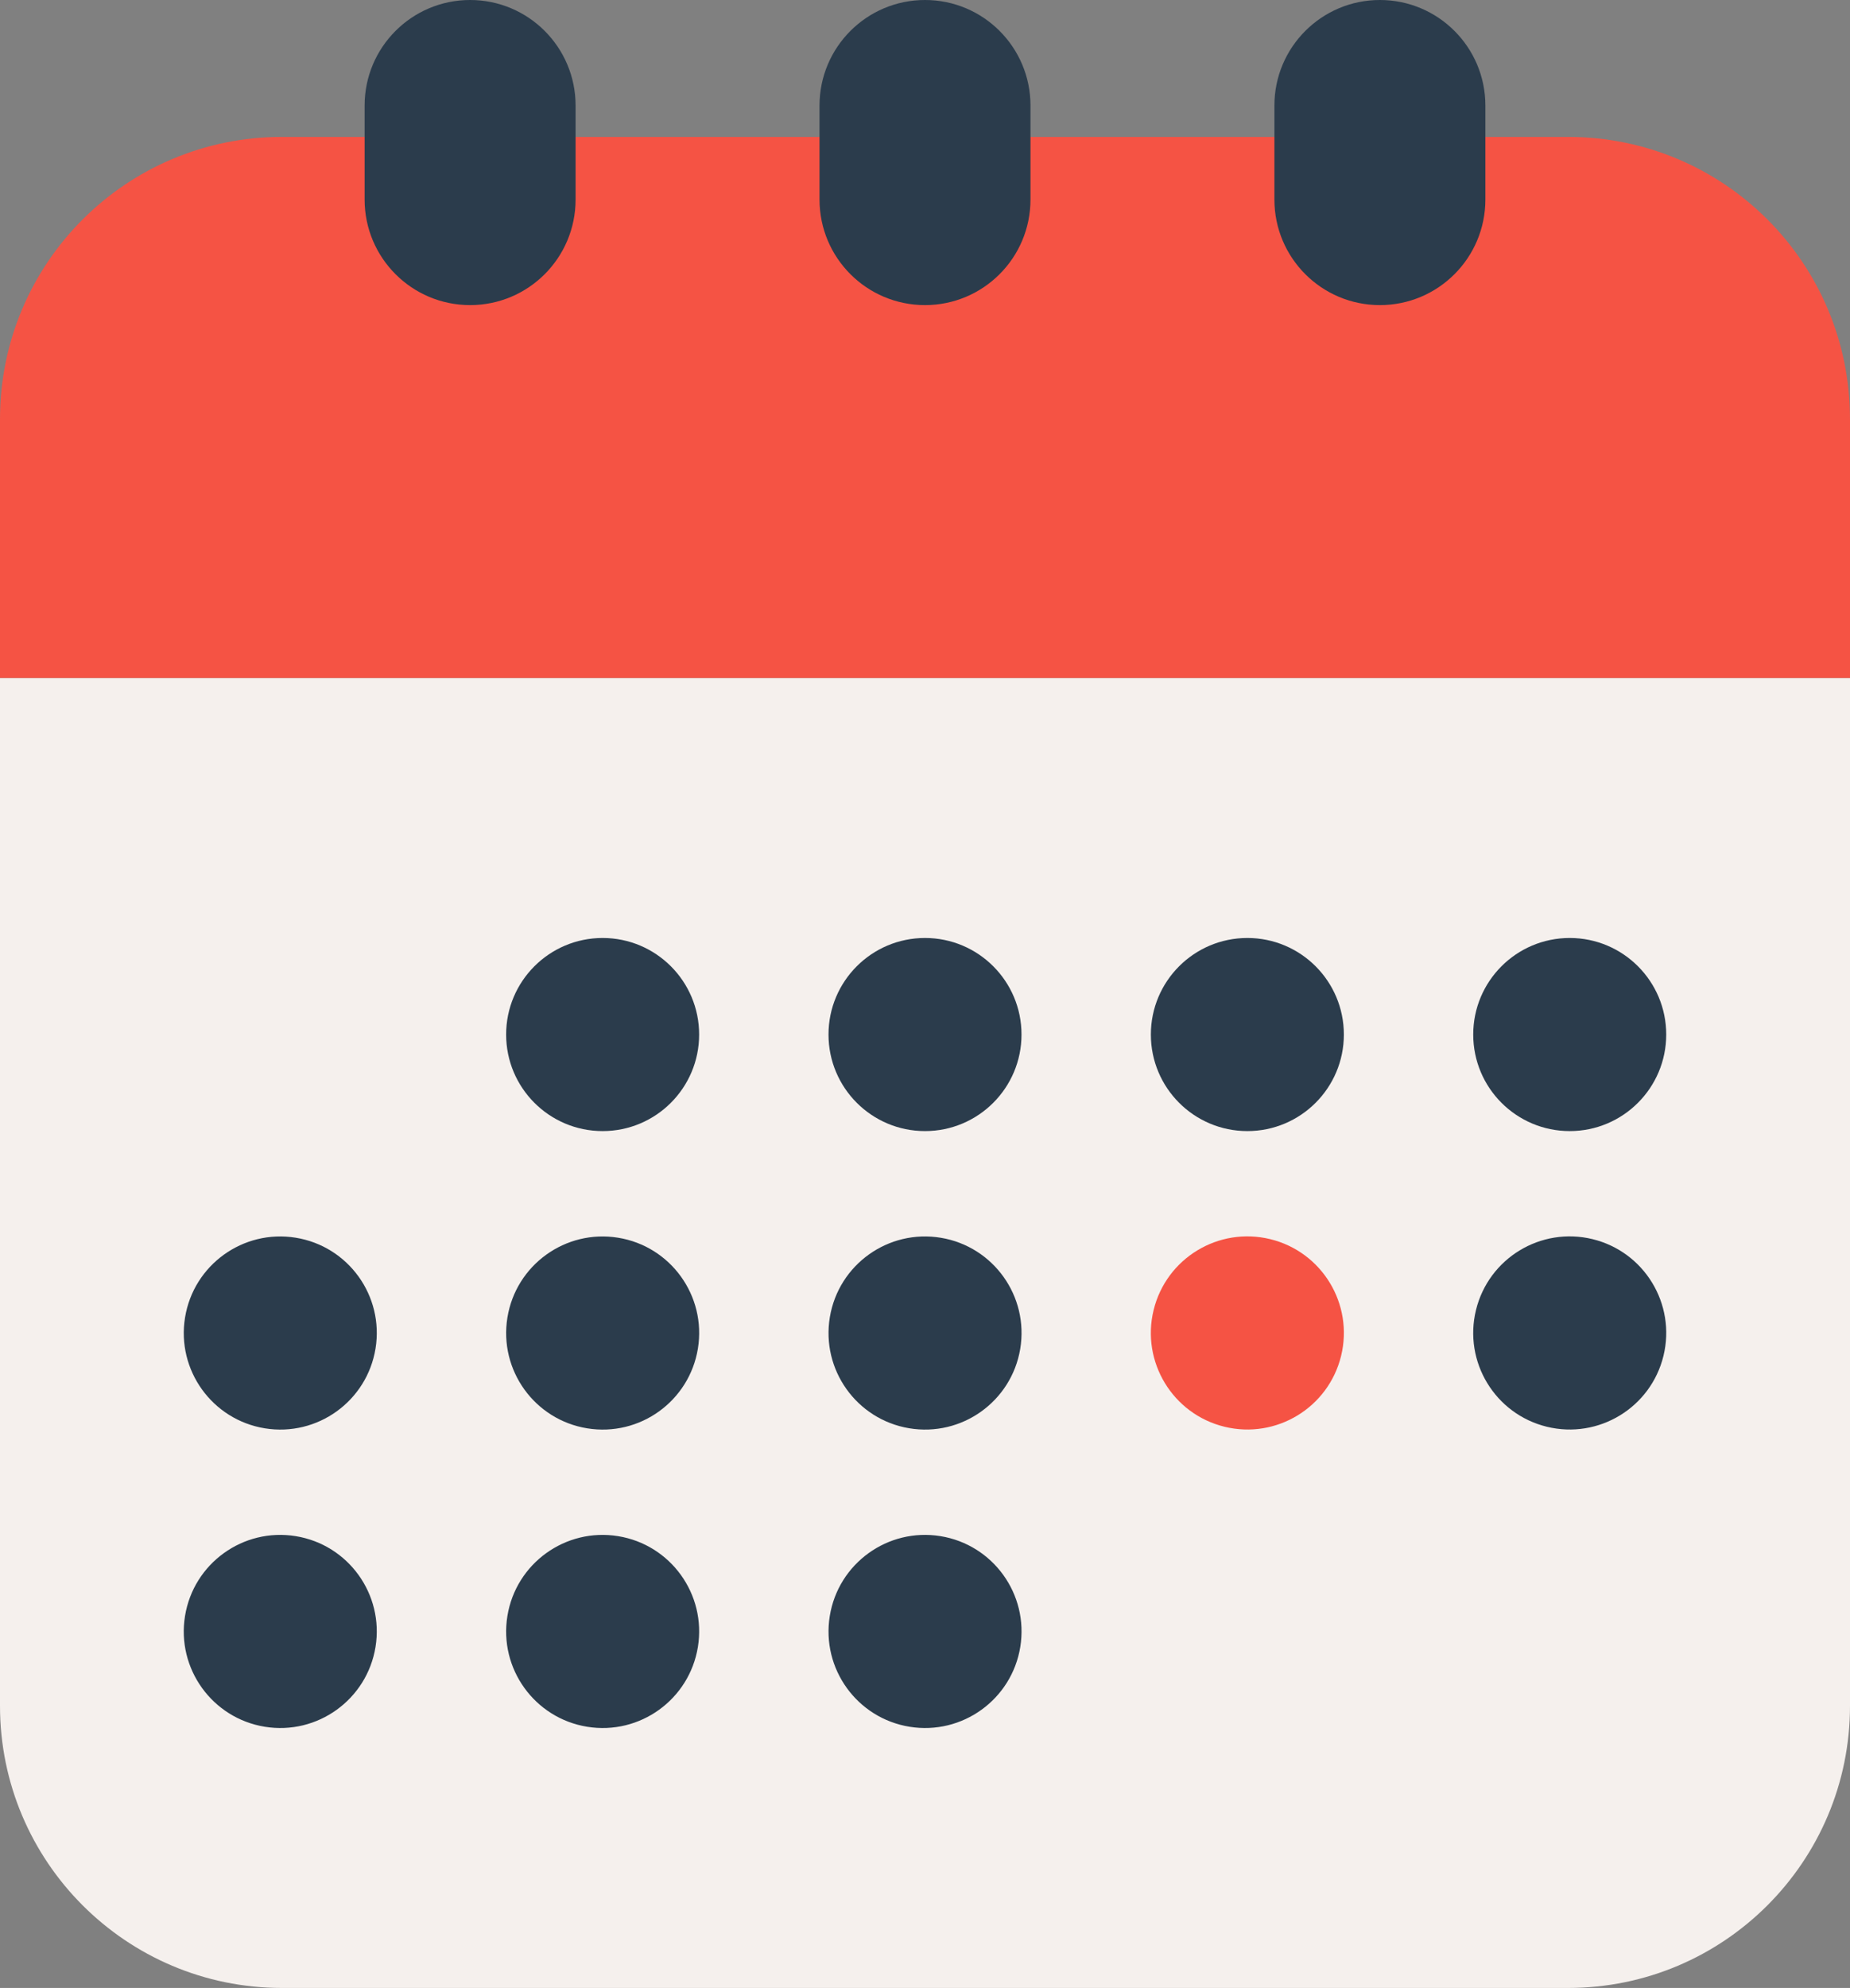 <?xml version="1.0" encoding="UTF-8"?>
<svg id="uuid-eea02752-60d9-45b2-ad3d-9d8ebedf7e7c" data-name="&amp;lt;Layer&amp;gt;" xmlns="http://www.w3.org/2000/svg" viewBox="0 0 1406.39 1510.43">
  <rect x="0" y="0" width="1406.39" height="1510.43" fill="#808080" stroke="none"/>
  <defs>
    <style>
      .uuid-f5608666-41ce-4f1d-8a20-00204e0bf929 {
        fill: #f55344;
      }

      .uuid-f5608666-41ce-4f1d-8a20-00204e0bf929, .uuid-db125f37-45d6-4390-9463-22fd6a45aaf6, .uuid-9e5cc0de-15e9-4713-95c6-f46f5417d0c7 {
        stroke-width: 0px;
      }

      .uuid-db125f37-45d6-4390-9463-22fd6a45aaf6 {
        fill: #f5f0ed;
      }

      .uuid-9e5cc0de-15e9-4713-95c6-f46f5417d0c7 {
        fill: #2b3c4c;
      }
    </style>
  </defs>
  <path class="uuid-db125f37-45d6-4390-9463-22fd6a45aaf6" d="m1406.39,515.11v781c0,118.31-95.87,214.32-214.32,214.32H214.32C96.01,1510.43,0,1414.41,0,1296.1v-781h1406.39Z"/>
  <path class="uuid-f5608666-41ce-4f1d-8a20-00204e0bf929" d="m1406.39,318.36v196.75H0v-196.75C0,199.91,96.01,104.03,214.32,104.03h977.74c118.45,0,214.32,95.87,214.32,214.32Z"/>
  <g>
    <circle class="uuid-9e5cc0de-15e9-4713-95c6-f46f5417d0c7" cx="458.13" cy="786.03" r="73.36"/>
    <circle class="uuid-9e5cc0de-15e9-4713-95c6-f46f5417d0c7" cx="703.2" cy="786.03" r="73.36"/>
    <circle class="uuid-9e5cc0de-15e9-4713-95c6-f46f5417d0c7" cx="948.26" cy="786.03" r="73.36"/>
    <circle class="uuid-9e5cc0de-15e9-4713-95c6-f46f5417d0c7" cx="1193.32" cy="786.03" r="73.36"/>
    <circle class="uuid-9e5cc0de-15e9-4713-95c6-f46f5417d0c7" cx="458.13" cy="1012.77" r="73.36" transform="translate(-614.94 1302.76) rotate(-80.78)"/>
    <circle class="uuid-9e5cc0de-15e9-4713-95c6-f46f5417d0c7" cx="213.07" cy="1012.77" r="73.36" transform="translate(-820.75 1060.86) rotate(-80.78)"/>
    <circle class="uuid-9e5cc0de-15e9-4713-95c6-f46f5417d0c7" cx="703.2" cy="1012.77" r="73.36" transform="translate(-411.81 1539.02) rotate(-80.49)"/>
    <circle class="uuid-f5608666-41ce-4f1d-8a20-00204e0bf929" cx="948.26" cy="1012.77" r="73.36" transform="translate(-260.52 1693.76) rotate(-76.28)"/>
    <circle class="uuid-9e5cc0de-15e9-4713-95c6-f46f5417d0c7" cx="1193.32" cy="1012.77" r="73.36" transform="translate(-73.58 1931.83) rotate(-76.28)"/>
    <circle class="uuid-9e5cc0de-15e9-4713-95c6-f46f5417d0c7" cx="458.13" cy="1239.51" r="73.36" transform="translate(-838.76 1493.18) rotate(-80.78)"/>
    <circle class="uuid-9e5cc0de-15e9-4713-95c6-f46f5417d0c7" cx="213.07" cy="1239.51" r="73.36" transform="translate(-1044.57 1251.28) rotate(-80.78)"/>
    <circle class="uuid-9e5cc0de-15e9-4713-95c6-f46f5417d0c7" cx="703.2" cy="1239.51" r="73.36" transform="translate(-632.6 1736.01) rotate(-80.82)"/>
  </g>
  <path class="uuid-9e5cc0de-15e9-4713-95c6-f46f5417d0c7" d="m357.38,231.82h0c-44.29,0-80.19-35.9-80.19-80.19v-71.44C277.19,35.9,313.1,0,357.38,0h0C401.67,0,437.57,35.9,437.57,80.19v71.44c0,44.29-35.9,80.19-80.19,80.19Z"/>
  <path class="uuid-9e5cc0de-15e9-4713-95c6-f46f5417d0c7" d="m703.2,231.82h0c-44.29,0-80.19-35.9-80.19-80.19v-71.44C623.01,35.9,658.91,0,703.2,0h0C747.48,0,783.38,35.9,783.38,80.19v71.44c0,44.29-35.9,80.19-80.19,80.19Z"/>
  <path class="uuid-9e5cc0de-15e9-4713-95c6-f46f5417d0c7" d="m1049.01,231.82h0c-44.29,0-80.19-35.9-80.19-80.19v-71.44C968.82,35.9,1004.72,0,1049.01,0h0C1093.3,0,1129.2,35.9,1129.2,80.19v71.44c0,44.29-35.9,80.19-80.19,80.19Z"/>
</svg>
